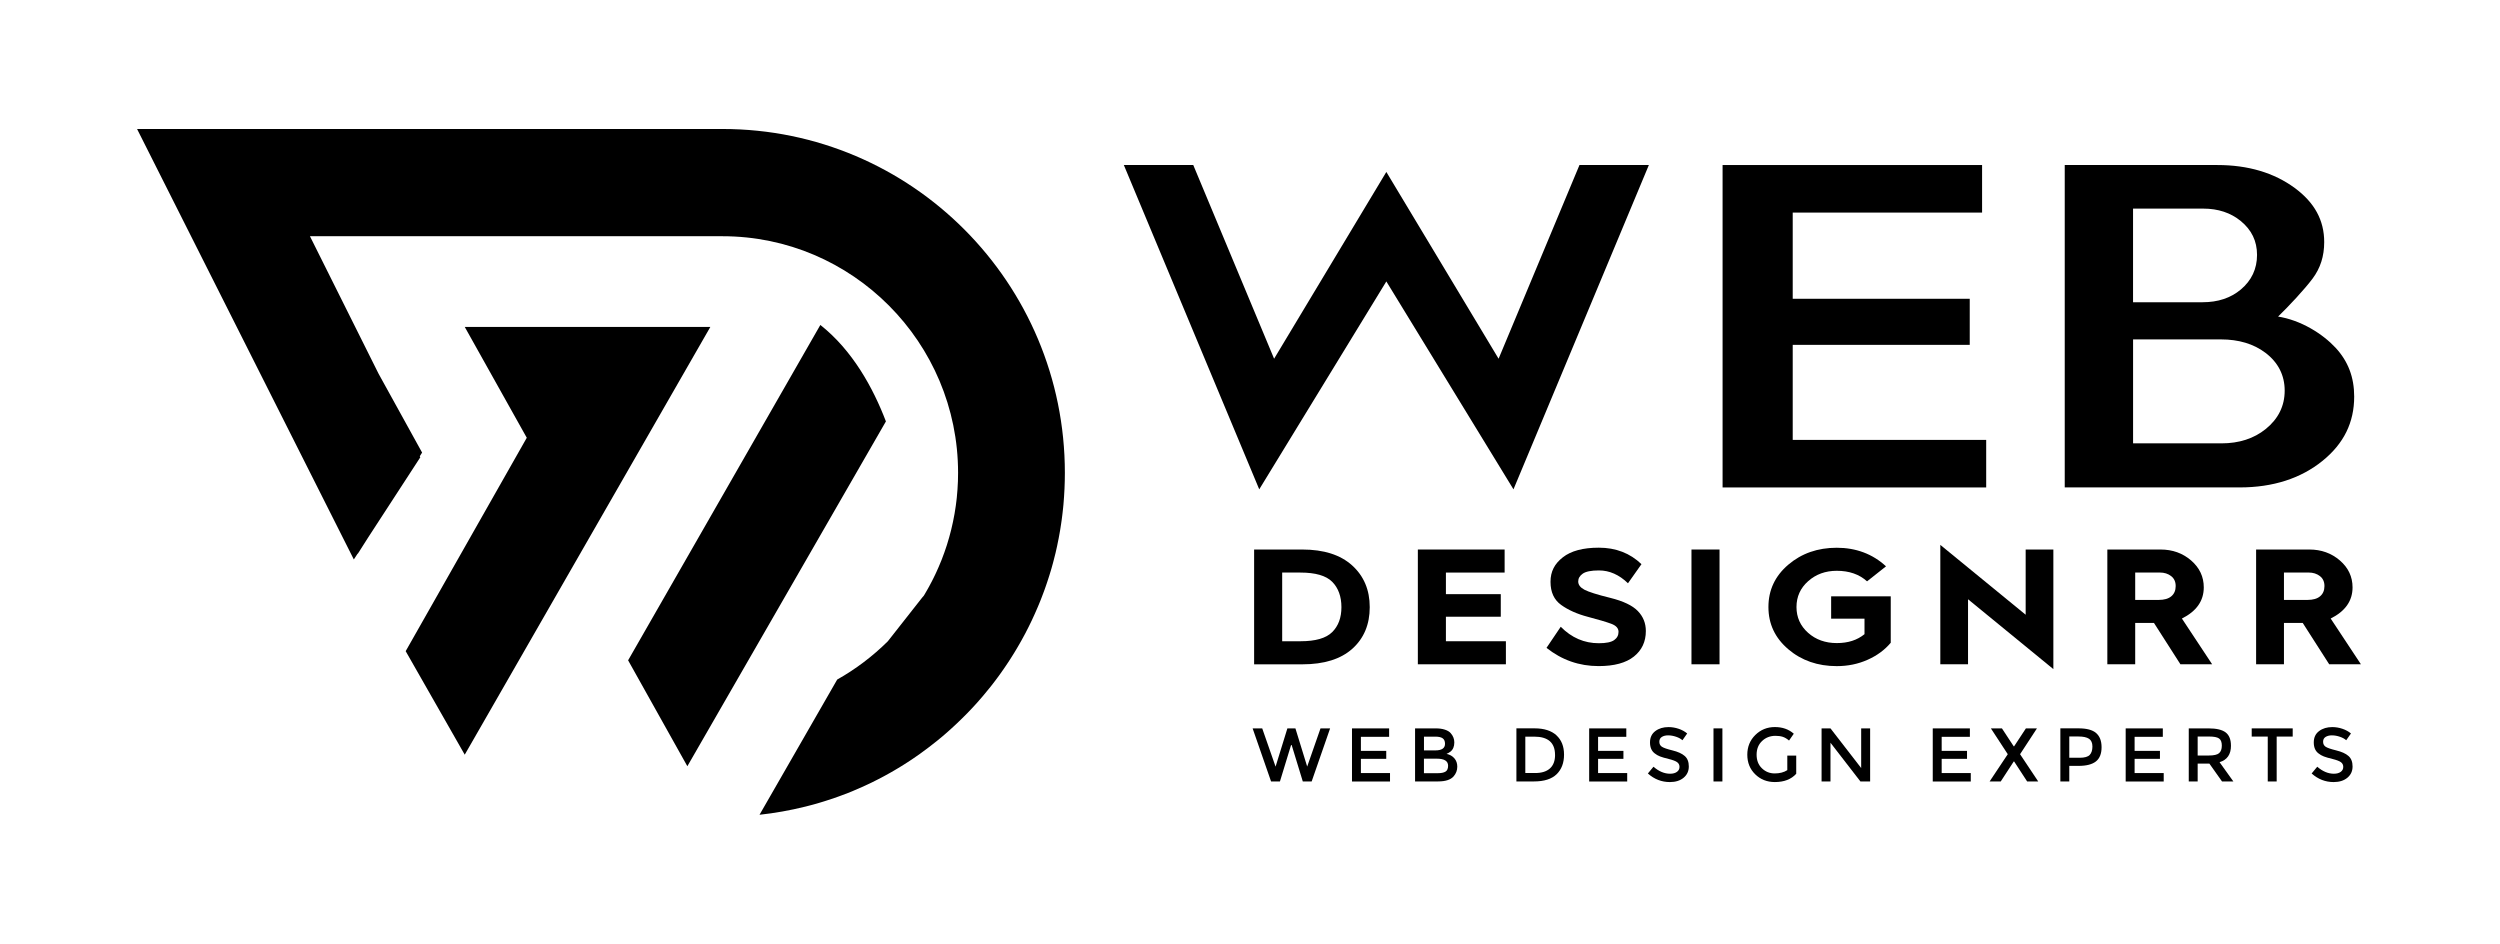 <svg width="151" height="57" viewBox="0 0 151 57" fill="none" xmlns="http://www.w3.org/2000/svg">
<path d="M83.735 16.998L76.058 29.556L67.88 9.968H72.073L76.956 21.667L83.735 10.385L90.515 21.667L95.4 9.968H99.591L91.414 29.556L83.735 16.998Z" fill="black"/>
<path d="M104.044 29.442V9.968H119.718V12.84H108.28V18.046H118.972V20.829H108.28V26.57H119.966V29.442H104.044Z" fill="black"/>
<path d="M124.71 29.442V9.968H133.932C135.783 9.968 137.353 10.434 138.604 11.355C139.8 12.237 140.382 13.306 140.382 14.622C140.382 15.473 140.153 16.194 139.679 16.828C139.188 17.485 138.253 18.485 137.585 19.133L137.548 19.113C138.989 19.329 140.31 20.184 141.073 21.008C141.826 21.823 142.193 22.787 142.193 23.951C142.193 25.521 141.568 26.79 140.285 27.832C138.969 28.899 137.285 29.44 135.28 29.44H124.708L124.71 29.442ZM128.838 26.779H134.18C135.239 26.779 136.135 26.489 136.847 25.915C137.608 25.302 137.995 24.521 137.995 23.595C137.995 22.669 137.603 21.892 136.831 21.308C136.123 20.772 135.219 20.5 134.144 20.5H128.838V26.779ZM128.838 18.255H133.043C133.965 18.255 134.738 17.997 135.345 17.487C135.994 16.942 136.325 16.24 136.325 15.397C136.325 14.555 135.994 13.883 135.34 13.348C134.735 12.852 133.972 12.6 133.077 12.6H128.836V18.253L128.838 18.255Z" fill="black"/>
<path d="M75.749 40.123V33.191H78.656C79.956 33.191 80.959 33.51 81.669 34.151C82.377 34.792 82.732 35.633 82.732 36.673C82.732 37.713 82.381 38.557 81.68 39.185C80.979 39.811 79.974 40.125 78.669 40.125H75.75L75.749 40.123ZM77.444 38.731H78.555C79.457 38.731 80.095 38.548 80.465 38.179C80.836 37.811 81.022 37.31 81.022 36.673C81.022 36.035 80.836 35.513 80.465 35.141C80.095 34.768 79.453 34.583 78.544 34.583H77.444V38.731Z" fill="black"/>
<path d="M85.638 40.123V33.191H90.879V34.583H87.333V35.887H90.647V37.25H87.333V38.731H90.956V40.123H85.638Z" fill="black"/>
<path d="M93.41 39.129L94.269 37.856C94.921 38.519 95.689 38.851 96.57 38.851C97.01 38.851 97.318 38.787 97.495 38.662C97.672 38.537 97.759 38.37 97.759 38.165C97.759 37.945 97.611 37.782 97.312 37.673C97.016 37.564 96.546 37.424 95.903 37.255C95.259 37.086 94.724 36.847 94.294 36.538C93.864 36.23 93.651 35.765 93.651 35.14C93.651 34.516 93.898 34.051 94.394 33.663C94.889 33.274 95.614 33.08 96.568 33.08C97.596 33.08 98.454 33.412 99.145 34.075L98.33 35.229C97.795 34.712 97.211 34.454 96.579 34.454C96.109 34.454 95.782 34.52 95.599 34.648C95.415 34.777 95.324 34.935 95.324 35.12C95.324 35.32 95.449 35.485 95.698 35.618C95.948 35.75 96.466 35.916 97.256 36.11C98.046 36.306 98.601 36.571 98.924 36.905C99.248 37.241 99.409 37.642 99.409 38.114C99.409 38.757 99.168 39.272 98.688 39.655C98.207 40.04 97.497 40.232 96.557 40.232C95.382 40.232 94.332 39.864 93.407 39.129H93.41Z" fill="black"/>
<path d="M102.165 40.123V33.191H103.86V40.123H102.165Z" fill="black"/>
<path d="M108.013 39.214C107.212 38.535 106.813 37.683 106.813 36.663C106.813 35.643 107.212 34.79 108.013 34.107C108.814 33.425 109.789 33.084 110.942 33.084C112.095 33.084 113.108 33.457 113.915 34.207L112.77 35.113C112.3 34.688 111.691 34.476 110.942 34.476C110.259 34.476 109.683 34.685 109.213 35.102C108.743 35.52 108.508 36.041 108.508 36.663C108.508 37.286 108.741 37.805 109.208 38.221C109.674 38.635 110.252 38.842 110.942 38.842C111.633 38.842 112.175 38.662 112.616 38.304V37.369H110.601V36.017H114.201V38.822C113.841 39.252 113.375 39.597 112.802 39.851C112.229 40.107 111.609 40.234 110.941 40.234C109.788 40.234 108.812 39.895 108.011 39.214H108.013Z" fill="black"/>
<path d="M117.195 40.123V32.911L122.35 37.13V33.191H124.023V40.414L118.869 36.195V40.123H117.195Z" fill="black"/>
<path d="M127.283 40.123V33.191H130.498C131.218 33.191 131.832 33.411 132.344 33.852C132.853 34.293 133.108 34.836 133.108 35.478C133.108 36.293 132.667 36.921 131.787 37.359L133.614 40.123H131.698L130.101 37.627H128.966V40.123H127.282H127.283ZM128.968 36.235H130.388C130.719 36.235 130.972 36.163 131.147 36.016C131.323 35.87 131.411 35.663 131.411 35.398C131.411 35.133 131.319 34.939 131.136 34.796C130.952 34.652 130.724 34.581 130.453 34.581H128.966V36.233L128.968 36.235Z" fill="black"/>
<path d="M136.269 40.123V33.191H139.484C140.203 33.191 140.818 33.411 141.329 33.852C141.839 34.293 142.094 34.836 142.094 35.478C142.094 36.293 141.653 36.921 140.773 37.359L142.6 40.123H140.684L139.086 37.627H137.951V40.123H136.267H136.269ZM137.953 36.235H139.374C139.705 36.235 139.958 36.163 140.133 36.016C140.308 35.87 140.397 35.663 140.397 35.398C140.397 35.133 140.304 34.939 140.122 34.796C139.938 34.652 139.71 34.581 139.439 34.581H137.951V36.233L137.953 36.235Z" fill="black"/>
<path d="M28.07 19.745L31.817 26.441L24.503 39.33L28.07 45.583L42.906 19.745H28.07Z" fill="black"/>
<path d="M49.549 19.627L37.938 39.883L41.516 46.28L53.509 25.453C52.73 23.415 51.49 21.16 49.549 19.627Z" fill="black"/>
<path d="M58.41 43.093C58.455 43.046 58.5 42.998 58.545 42.951C58.602 42.891 58.659 42.833 58.715 42.773C58.761 42.726 58.804 42.677 58.847 42.63C58.903 42.568 58.959 42.508 59.014 42.447C59.055 42.4 59.097 42.352 59.138 42.305C59.194 42.242 59.25 42.178 59.304 42.114C59.326 42.089 59.346 42.065 59.368 42.04C59.491 41.897 59.61 41.751 59.727 41.604C59.769 41.552 59.812 41.501 59.854 41.448C59.903 41.386 59.95 41.325 59.997 41.263C60.04 41.207 60.083 41.152 60.125 41.096C60.172 41.034 60.217 40.973 60.262 40.911C60.306 40.853 60.347 40.797 60.389 40.739C60.434 40.677 60.477 40.615 60.521 40.551C60.562 40.492 60.604 40.434 60.645 40.374C60.689 40.312 60.73 40.248 60.772 40.187C60.813 40.125 60.853 40.065 60.895 40.003C60.936 39.94 60.978 39.878 61.018 39.815C61.057 39.753 61.097 39.689 61.137 39.626C61.177 39.562 61.217 39.5 61.255 39.437C61.294 39.372 61.332 39.308 61.372 39.243C61.41 39.181 61.446 39.117 61.484 39.054C61.524 38.987 61.562 38.918 61.602 38.849C61.636 38.787 61.672 38.727 61.706 38.665C61.748 38.591 61.788 38.517 61.827 38.442C61.858 38.386 61.889 38.33 61.92 38.272C61.985 38.148 62.048 38.025 62.111 37.899C62.136 37.849 62.162 37.796 62.187 37.745C62.23 37.656 62.274 37.567 62.317 37.478C62.344 37.42 62.371 37.362 62.398 37.302C62.435 37.224 62.471 37.146 62.505 37.068C62.532 37.006 62.559 36.944 62.586 36.883C62.619 36.807 62.653 36.73 62.686 36.654C62.713 36.59 62.738 36.527 62.765 36.464C62.796 36.387 62.827 36.311 62.858 36.235C62.883 36.169 62.908 36.106 62.933 36.041C62.962 35.964 62.991 35.886 63.02 35.81C63.044 35.745 63.069 35.679 63.093 35.614C63.121 35.536 63.148 35.458 63.176 35.378C63.197 35.313 63.221 35.249 63.242 35.184C63.27 35.104 63.295 35.022 63.322 34.94C63.342 34.877 63.364 34.813 63.383 34.75C63.41 34.664 63.436 34.579 63.461 34.494C63.479 34.434 63.497 34.372 63.515 34.312C63.542 34.216 63.57 34.12 63.595 34.024C63.609 33.973 63.624 33.922 63.636 33.869C63.674 33.722 63.712 33.575 63.748 33.426C63.754 33.405 63.758 33.385 63.763 33.363C63.794 33.234 63.823 33.105 63.85 32.976C63.861 32.924 63.871 32.869 63.882 32.815C63.902 32.717 63.922 32.62 63.942 32.523C63.955 32.461 63.965 32.399 63.976 32.337C63.992 32.247 64.009 32.156 64.025 32.065C64.036 32 64.047 31.934 64.056 31.869C64.07 31.78 64.083 31.691 64.097 31.602C64.106 31.535 64.115 31.47 64.126 31.402C64.139 31.314 64.15 31.226 64.16 31.137C64.17 31.07 64.177 31.003 64.184 30.934C64.195 30.845 64.204 30.756 64.213 30.667C64.22 30.6 64.226 30.533 64.233 30.464C64.242 30.373 64.249 30.282 64.254 30.19C64.26 30.125 64.265 30.057 64.269 29.992C64.276 29.896 64.28 29.801 64.285 29.705C64.289 29.643 64.293 29.58 64.296 29.518C64.302 29.413 64.303 29.306 64.307 29.199C64.307 29.146 64.311 29.093 64.312 29.041C64.316 28.881 64.318 28.721 64.318 28.561C64.318 17.091 55.059 7.791 43.639 7.791H8.279L21.371 33.791L21.604 33.434L21.611 33.447L22.242 32.455L25.386 27.621L25.354 27.558L25.495 27.336L22.862 22.566L18.721 14.268H43.636C51.483 14.268 57.868 20.681 57.868 28.563C57.868 28.732 57.864 28.899 57.859 29.066C57.857 29.122 57.853 29.177 57.85 29.231C57.844 29.342 57.841 29.455 57.832 29.565C57.826 29.633 57.821 29.698 57.815 29.763C57.806 29.861 57.799 29.961 57.79 30.059C57.783 30.13 57.774 30.201 57.765 30.271C57.754 30.364 57.743 30.457 57.73 30.549C57.72 30.622 57.707 30.695 57.696 30.767C57.682 30.856 57.669 30.945 57.654 31.034C57.642 31.108 57.626 31.183 57.611 31.257C57.595 31.343 57.58 31.428 57.562 31.511C57.546 31.588 57.528 31.664 57.51 31.74C57.492 31.822 57.474 31.904 57.454 31.985C57.436 32.063 57.414 32.139 57.394 32.216C57.373 32.294 57.353 32.374 57.331 32.452C57.309 32.53 57.286 32.606 57.262 32.684C57.239 32.76 57.217 32.837 57.194 32.913C57.168 32.991 57.141 33.069 57.116 33.145C57.091 33.219 57.067 33.292 57.04 33.367C57.011 33.445 56.982 33.523 56.953 33.601C56.926 33.672 56.901 33.742 56.874 33.813C56.843 33.893 56.809 33.971 56.776 34.049C56.747 34.116 56.72 34.185 56.691 34.252C56.657 34.332 56.621 34.41 56.585 34.49C56.556 34.556 56.527 34.619 56.496 34.684C56.458 34.764 56.418 34.844 56.379 34.924C56.348 34.986 56.319 35.047 56.286 35.109C56.245 35.191 56.202 35.269 56.158 35.349C56.127 35.407 56.097 35.465 56.064 35.523C56.019 35.605 55.972 35.685 55.925 35.765C55.892 35.819 55.862 35.875 55.829 35.93C55.816 35.95 55.804 35.97 55.791 35.99L55.703 36.09L53.624 38.734C52.715 39.635 51.687 40.415 50.567 41.045L45.875 49.212C46.807 49.111 47.722 48.947 48.613 48.726C48.626 48.724 48.64 48.72 48.653 48.717C48.738 48.695 48.823 48.673 48.907 48.651C48.969 48.635 49.03 48.619 49.094 48.602C49.177 48.579 49.262 48.555 49.345 48.532C49.406 48.513 49.468 48.495 49.529 48.477C49.612 48.452 49.696 48.426 49.779 48.401C49.838 48.383 49.9 48.363 49.959 48.343C50.042 48.316 50.126 48.288 50.209 48.261C50.268 48.241 50.326 48.221 50.386 48.201C50.469 48.172 50.552 48.143 50.635 48.114C50.691 48.094 50.747 48.072 50.803 48.052C50.888 48.021 50.973 47.989 51.056 47.958C51.107 47.938 51.159 47.918 51.21 47.898C51.298 47.864 51.387 47.829 51.474 47.793C51.51 47.778 51.548 47.762 51.584 47.745C51.911 47.609 52.233 47.464 52.551 47.312C52.589 47.294 52.627 47.275 52.665 47.257C52.75 47.215 52.835 47.174 52.918 47.13C52.967 47.106 53.015 47.081 53.062 47.057C53.144 47.016 53.223 46.974 53.303 46.93C53.353 46.903 53.404 46.876 53.455 46.849C53.532 46.807 53.61 46.763 53.688 46.72C53.74 46.691 53.791 46.662 53.843 46.633C53.919 46.589 53.995 46.546 54.071 46.5C54.123 46.469 54.174 46.438 54.226 46.408C54.3 46.362 54.376 46.317 54.45 46.272C54.501 46.241 54.551 46.208 54.602 46.177C54.676 46.13 54.75 46.083 54.824 46.035C54.873 46.003 54.922 45.972 54.971 45.939C55.045 45.89 55.119 45.841 55.193 45.79C55.238 45.76 55.283 45.727 55.329 45.696C55.404 45.643 55.48 45.591 55.556 45.538C55.593 45.513 55.629 45.485 55.665 45.458C55.941 45.258 56.214 45.053 56.48 44.839C56.516 44.81 56.552 44.783 56.588 44.754C56.659 44.698 56.727 44.639 56.796 44.583C56.841 44.547 56.885 44.509 56.93 44.472C56.995 44.416 57.06 44.36 57.125 44.304C57.172 44.264 57.219 44.224 57.264 44.182C57.327 44.126 57.391 44.069 57.452 44.013C57.499 43.971 57.546 43.928 57.593 43.884C57.654 43.828 57.714 43.772 57.776 43.714C57.823 43.67 57.87 43.625 57.916 43.579C57.976 43.523 58.036 43.465 58.094 43.407C58.141 43.362 58.186 43.314 58.233 43.269C58.291 43.211 58.349 43.153 58.406 43.095L58.41 43.093Z" fill="black"/>
<path d="M77.046 46.301L77.758 43.994H78.243L78.954 46.301L79.759 43.994H80.339L79.224 47.201H78.689L78.017 45.003H77.98L77.308 47.201H76.773L75.658 43.994H76.238L77.043 46.301H77.046Z" fill="black"/>
<path d="M83.903 43.994V44.504H82.198V45.353H83.729V45.834H82.198V46.693H83.957V47.203H81.66V43.995H83.903V43.994Z" fill="black"/>
<path d="M86.867 47.201H85.47V43.994H86.713C86.93 43.994 87.116 44.019 87.273 44.072C87.43 44.124 87.546 44.193 87.622 44.282C87.768 44.447 87.841 44.634 87.841 44.841C87.841 45.092 87.761 45.279 87.604 45.401C87.546 45.444 87.506 45.469 87.485 45.48C87.463 45.491 87.425 45.509 87.371 45.533C87.568 45.577 87.727 45.666 87.844 45.802C87.962 45.938 88.02 46.107 88.02 46.308C88.02 46.531 87.944 46.729 87.792 46.9C87.613 47.098 87.304 47.198 86.868 47.198L86.867 47.201ZM86.008 45.324H86.693C87.084 45.324 87.279 45.192 87.279 44.925C87.279 44.772 87.232 44.662 87.138 44.594C87.044 44.527 86.897 44.493 86.698 44.493H86.008V45.324ZM86.008 46.7H86.854C87.051 46.7 87.203 46.669 87.308 46.606C87.412 46.544 87.465 46.424 87.465 46.25C87.465 45.965 87.237 45.824 86.784 45.824H86.006V46.7H86.008Z" fill="black"/>
<path d="M94.007 44.413C94.314 44.692 94.468 45.083 94.468 45.58C94.468 46.078 94.318 46.473 94.02 46.764C93.721 47.054 93.264 47.199 92.65 47.199H91.591V43.992H92.688C93.26 43.992 93.7 44.132 94.009 44.411L94.007 44.413ZM93.924 45.595C93.924 44.861 93.504 44.493 92.668 44.493H92.129V46.691H92.727C93.114 46.691 93.411 46.599 93.617 46.413C93.823 46.228 93.926 45.956 93.926 45.595H93.924Z" fill="black"/>
<path d="M98.229 43.994V44.504H96.524V45.353H98.055V45.834H96.524V46.693H98.283V47.203H95.986V43.995H98.229V43.994Z" fill="black"/>
<path d="M100.761 44.415C100.603 44.415 100.475 44.447 100.374 44.511C100.273 44.575 100.224 44.672 100.224 44.803C100.224 44.934 100.274 45.032 100.374 45.101C100.475 45.17 100.688 45.244 101.015 45.324C101.342 45.404 101.59 45.515 101.755 45.66C101.921 45.803 102.004 46.016 102.004 46.295C102.004 46.575 101.899 46.802 101.689 46.976C101.48 47.15 101.203 47.237 100.862 47.237C100.363 47.237 99.918 47.065 99.532 46.718L99.87 46.31C100.193 46.591 100.527 46.733 100.874 46.733C101.048 46.733 101.185 46.695 101.288 46.62C101.389 46.546 101.442 46.446 101.442 46.323C101.442 46.199 101.393 46.103 101.297 46.034C101.202 45.965 101.035 45.903 100.802 45.845C100.567 45.789 100.39 45.736 100.267 45.689C100.146 45.642 100.038 45.58 99.944 45.504C99.756 45.361 99.66 45.141 99.66 44.843C99.66 44.545 99.767 44.319 99.982 44.157C100.197 43.995 100.462 43.916 100.779 43.916C100.983 43.916 101.185 43.95 101.386 44.017C101.586 44.084 101.76 44.179 101.906 44.302L101.619 44.711C101.525 44.625 101.397 44.554 101.236 44.5C101.075 44.446 100.916 44.416 100.759 44.416L100.761 44.415Z" fill="black"/>
<path d="M103.495 43.994H104.033V47.201H103.495V43.994Z" fill="black"/>
<path d="M107.953 45.64H108.492V46.736C108.19 47.07 107.76 47.236 107.2 47.236C106.728 47.236 106.332 47.079 106.014 46.767C105.696 46.455 105.537 46.061 105.537 45.584C105.537 45.106 105.7 44.709 106.023 44.391C106.347 44.073 106.739 43.914 107.2 43.914C107.661 43.914 108.042 44.048 108.345 44.317L108.058 44.729C107.933 44.621 107.807 44.547 107.682 44.505C107.556 44.464 107.409 44.444 107.241 44.444C106.918 44.444 106.647 44.549 106.428 44.758C106.209 44.966 106.099 45.242 106.099 45.584C106.099 45.925 106.206 46.199 106.419 46.404C106.632 46.611 106.891 46.715 107.192 46.715C107.494 46.715 107.749 46.649 107.953 46.517V45.636V45.64Z" fill="black"/>
<path d="M112.417 43.994H112.956V47.201H112.37L110.561 44.861V47.201H110.023V43.994H110.561L112.415 46.39V43.994H112.417Z" fill="black"/>
<path d="M118.981 43.994V44.504H117.277V45.353H118.808V45.834H117.277V46.693H119.035V47.203H116.738V43.995H118.981V43.994Z" fill="black"/>
<path d="M122.44 47.201L121.654 45.994H121.63L120.844 47.201H120.172L121.269 45.554L120.25 43.995H120.917L121.629 45.079H121.652L122.364 43.995H123.031L122.012 45.554L123.109 47.201H122.436H122.44Z" fill="black"/>
<path d="M126.6 44.273C126.823 44.46 126.935 44.747 126.935 45.135C126.935 45.524 126.821 45.809 126.595 45.989C126.369 46.168 126.02 46.259 125.55 46.259H124.985V47.199H124.446V43.992H125.543C126.027 43.992 126.38 44.084 126.602 44.271L126.6 44.273ZM126.219 45.596C126.327 45.482 126.382 45.313 126.382 45.092C126.382 44.87 126.313 44.714 126.176 44.622C126.038 44.529 125.823 44.484 125.532 44.484H124.985V45.769H125.61C125.908 45.769 126.112 45.711 126.221 45.596H126.219Z" fill="black"/>
<path d="M130.634 43.994V44.504H128.93V45.353H130.461V45.834H128.93V46.693H130.688V47.203H128.391V43.995H130.634V43.994Z" fill="black"/>
<path d="M134.751 45.036C134.751 45.566 134.521 45.898 134.061 46.036L134.896 47.201H134.211L133.448 46.123H132.739V47.201H132.201V43.994H133.388C133.876 43.994 134.223 44.077 134.435 44.242C134.646 44.407 134.749 44.673 134.749 45.036H134.751ZM134.033 45.489C134.144 45.395 134.198 45.243 134.198 45.034C134.198 44.825 134.142 44.68 134.028 44.602C133.916 44.524 133.714 44.486 133.424 44.486H132.739V45.633H133.412C133.715 45.633 133.923 45.586 134.033 45.491V45.489Z" fill="black"/>
<path d="M137.511 44.489V47.201H136.972V44.489H136.003V43.994H138.479V44.489H137.511Z" fill="black"/>
<path d="M140.852 44.415C140.695 44.415 140.567 44.447 140.465 44.511C140.364 44.575 140.315 44.672 140.315 44.803C140.315 44.934 140.366 45.032 140.465 45.101C140.567 45.17 140.78 45.244 141.107 45.324C141.434 45.404 141.682 45.515 141.846 45.66C142.012 45.803 142.095 46.016 142.095 46.295C142.095 46.575 141.991 46.802 141.781 46.976C141.571 47.15 141.295 47.237 140.953 47.237C140.455 47.237 140.01 47.065 139.623 46.718L139.961 46.31C140.285 46.591 140.619 46.733 140.966 46.733C141.139 46.733 141.277 46.695 141.38 46.62C141.481 46.546 141.533 46.446 141.533 46.323C141.533 46.199 141.485 46.103 141.389 46.034C141.293 45.965 141.127 45.903 140.894 45.845C140.659 45.789 140.482 45.736 140.359 45.689C140.238 45.642 140.129 45.58 140.035 45.504C139.847 45.361 139.752 45.141 139.752 44.843C139.752 44.545 139.858 44.319 140.073 44.157C140.288 43.995 140.554 43.916 140.87 43.916C141.074 43.916 141.277 43.95 141.477 44.017C141.678 44.084 141.852 44.179 141.998 44.302L141.711 44.711C141.617 44.625 141.488 44.554 141.327 44.5C141.167 44.446 141.008 44.416 140.85 44.416L140.852 44.415Z" fill="black"/>
</svg>
